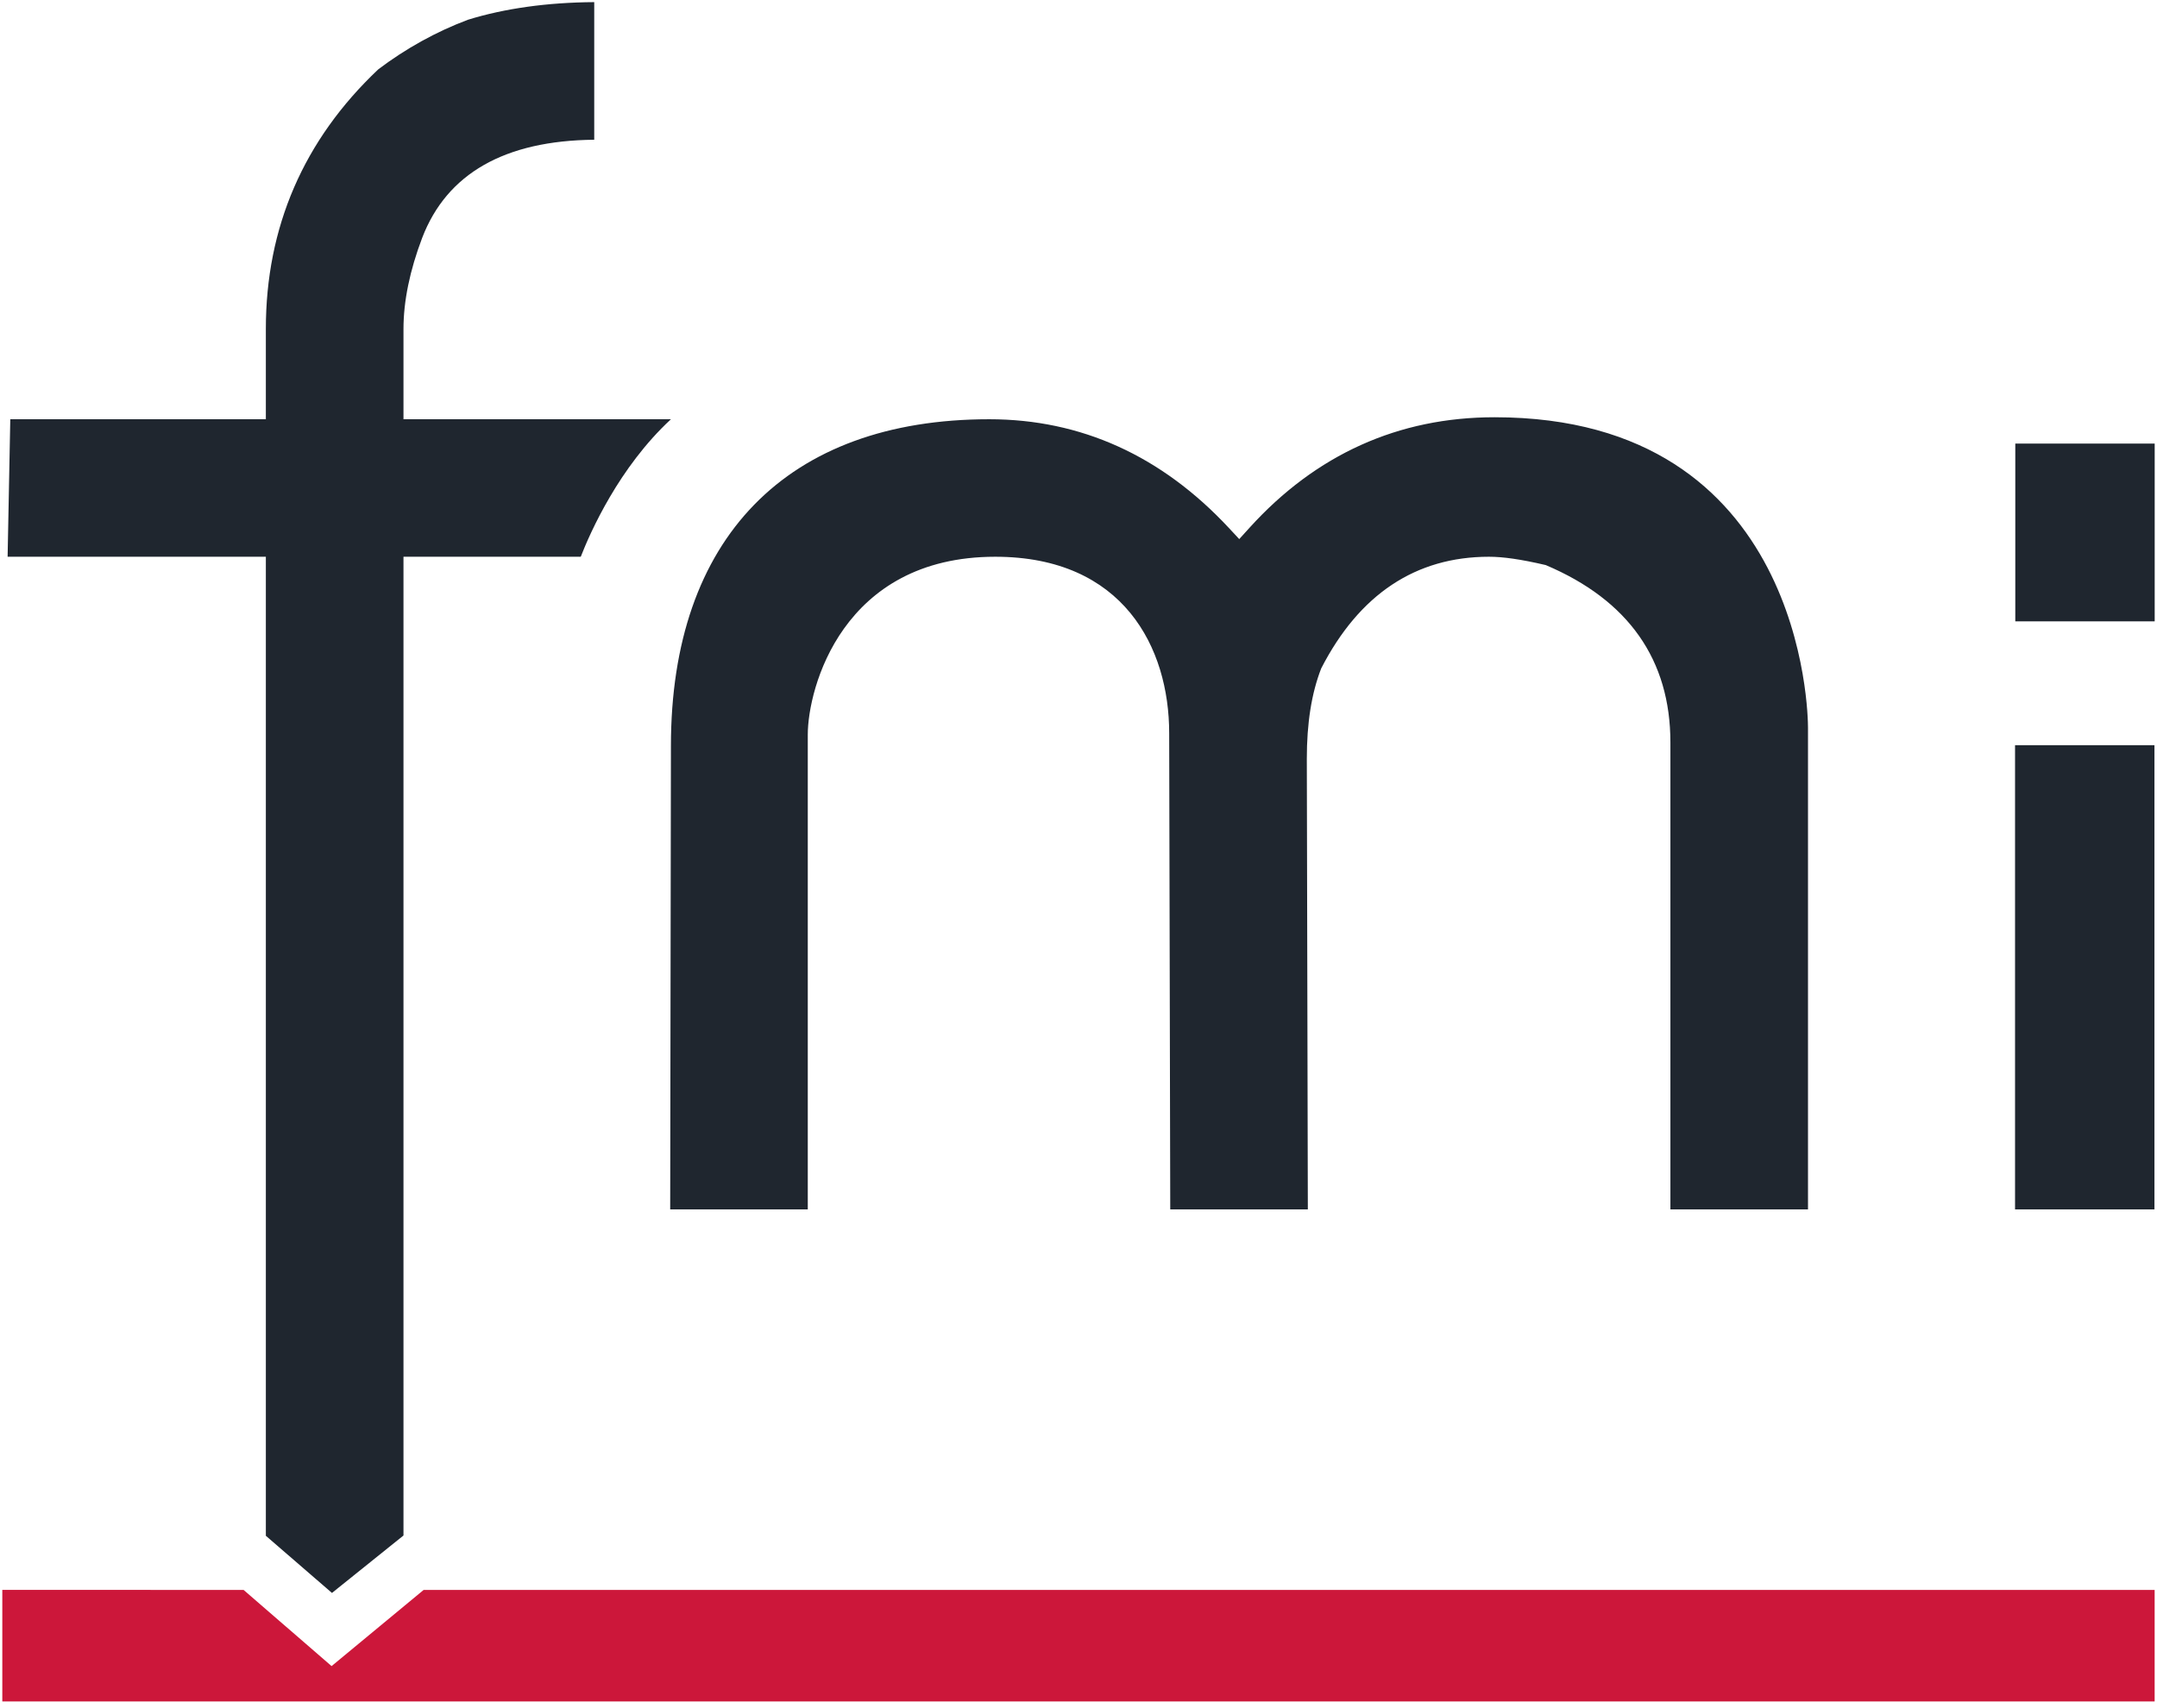 <?xml version="1.0" encoding="UTF-8" standalone="no"?><!DOCTYPE svg PUBLIC "-//W3C//DTD SVG 1.1//EN" "http://www.w3.org/Graphics/SVG/1.1/DTD/svg11.dtd"><svg width="100%" height="100%" viewBox="0 0 226 179" version="1.1" xmlns="http://www.w3.org/2000/svg" xmlns:xlink="http://www.w3.org/1999/xlink" xml:space="preserve" xmlns:serif="http://www.serif.com/" style="fill-rule:evenodd;clip-rule:evenodd;stroke-linejoin:round;stroke-miterlimit:2;"><g id="FMI-bare"><path id="path106" d="M0.242,178.303l0,-11.69l25.281,0.005l9.218,7.983l9.646,-7.983l181.366,0l-0,11.685l-225.511,0" style="fill:#cc173a;fill-rule:nonzero;"/><path id="path108" d="M175.017,126.741l-0,-48.935c-0,-8.661 -4.392,-14.915 -13.059,-18.588c-2.637,-0.617 -4.5,-0.873 -5.948,-0.873c-7.677,0 -13.589,3.933 -17.579,11.698c-1.025,2.627 -1.509,5.769 -1.509,9.477l0.107,47.221l-14.416,0l-0.112,-49.909c-0,-8.937 -4.785,-18.487 -18.227,-18.487c-16.032,0 -19.639,13.81 -19.639,18.646l0,49.75l-14.416,0l0.077,-48.573c-0,-21.755 12.155,-34.233 33.351,-34.233c9.621,0 18.063,3.831 25.098,11.381l1.096,1.178l1.082,-1.193c6.963,-7.678 15.599,-11.575 25.668,-11.575c32.47,0 32.842,31.193 32.842,32.52l-0,50.495l-14.416,0" style="fill:#1f262f;fill-rule:nonzero;"/><path id="path110" d="M211.127,126.741l0,-48.649l14.606,0l-0,48.649l-14.606,0" style="fill:#1f262f;fill-rule:nonzero;"/><path id="path112" d="M211.153,65.115l-0,-18.629l14.605,-0l-0,18.629l-14.605,0" style="fill:#1f262f;fill-rule:nonzero;"/><path id="path114" d="M27.855,160.945l-0,-102.6l-27.057,0l0.28,-14.41l26.777,0l-0,-9.462c-0,-10.667 3.963,-19.818 11.773,-27.2c2.867,-2.174 6.075,-3.959 9.417,-5.208c3.836,-1.184 8.31,-1.811 13.216,-1.842l0,14.422c-9.375,0.086 -15.435,3.54 -18.022,10.268c-1.306,3.438 -1.964,6.652 -1.964,9.56l-0,9.462l28.021,0c-5.438,5.035 -8.452,11.85 -9.447,14.41l-18.574,0l-0,102.569l-7.493,6.02l-6.927,-5.989" style="fill:#1f262f;fill-rule:nonzero;"/></g></svg>